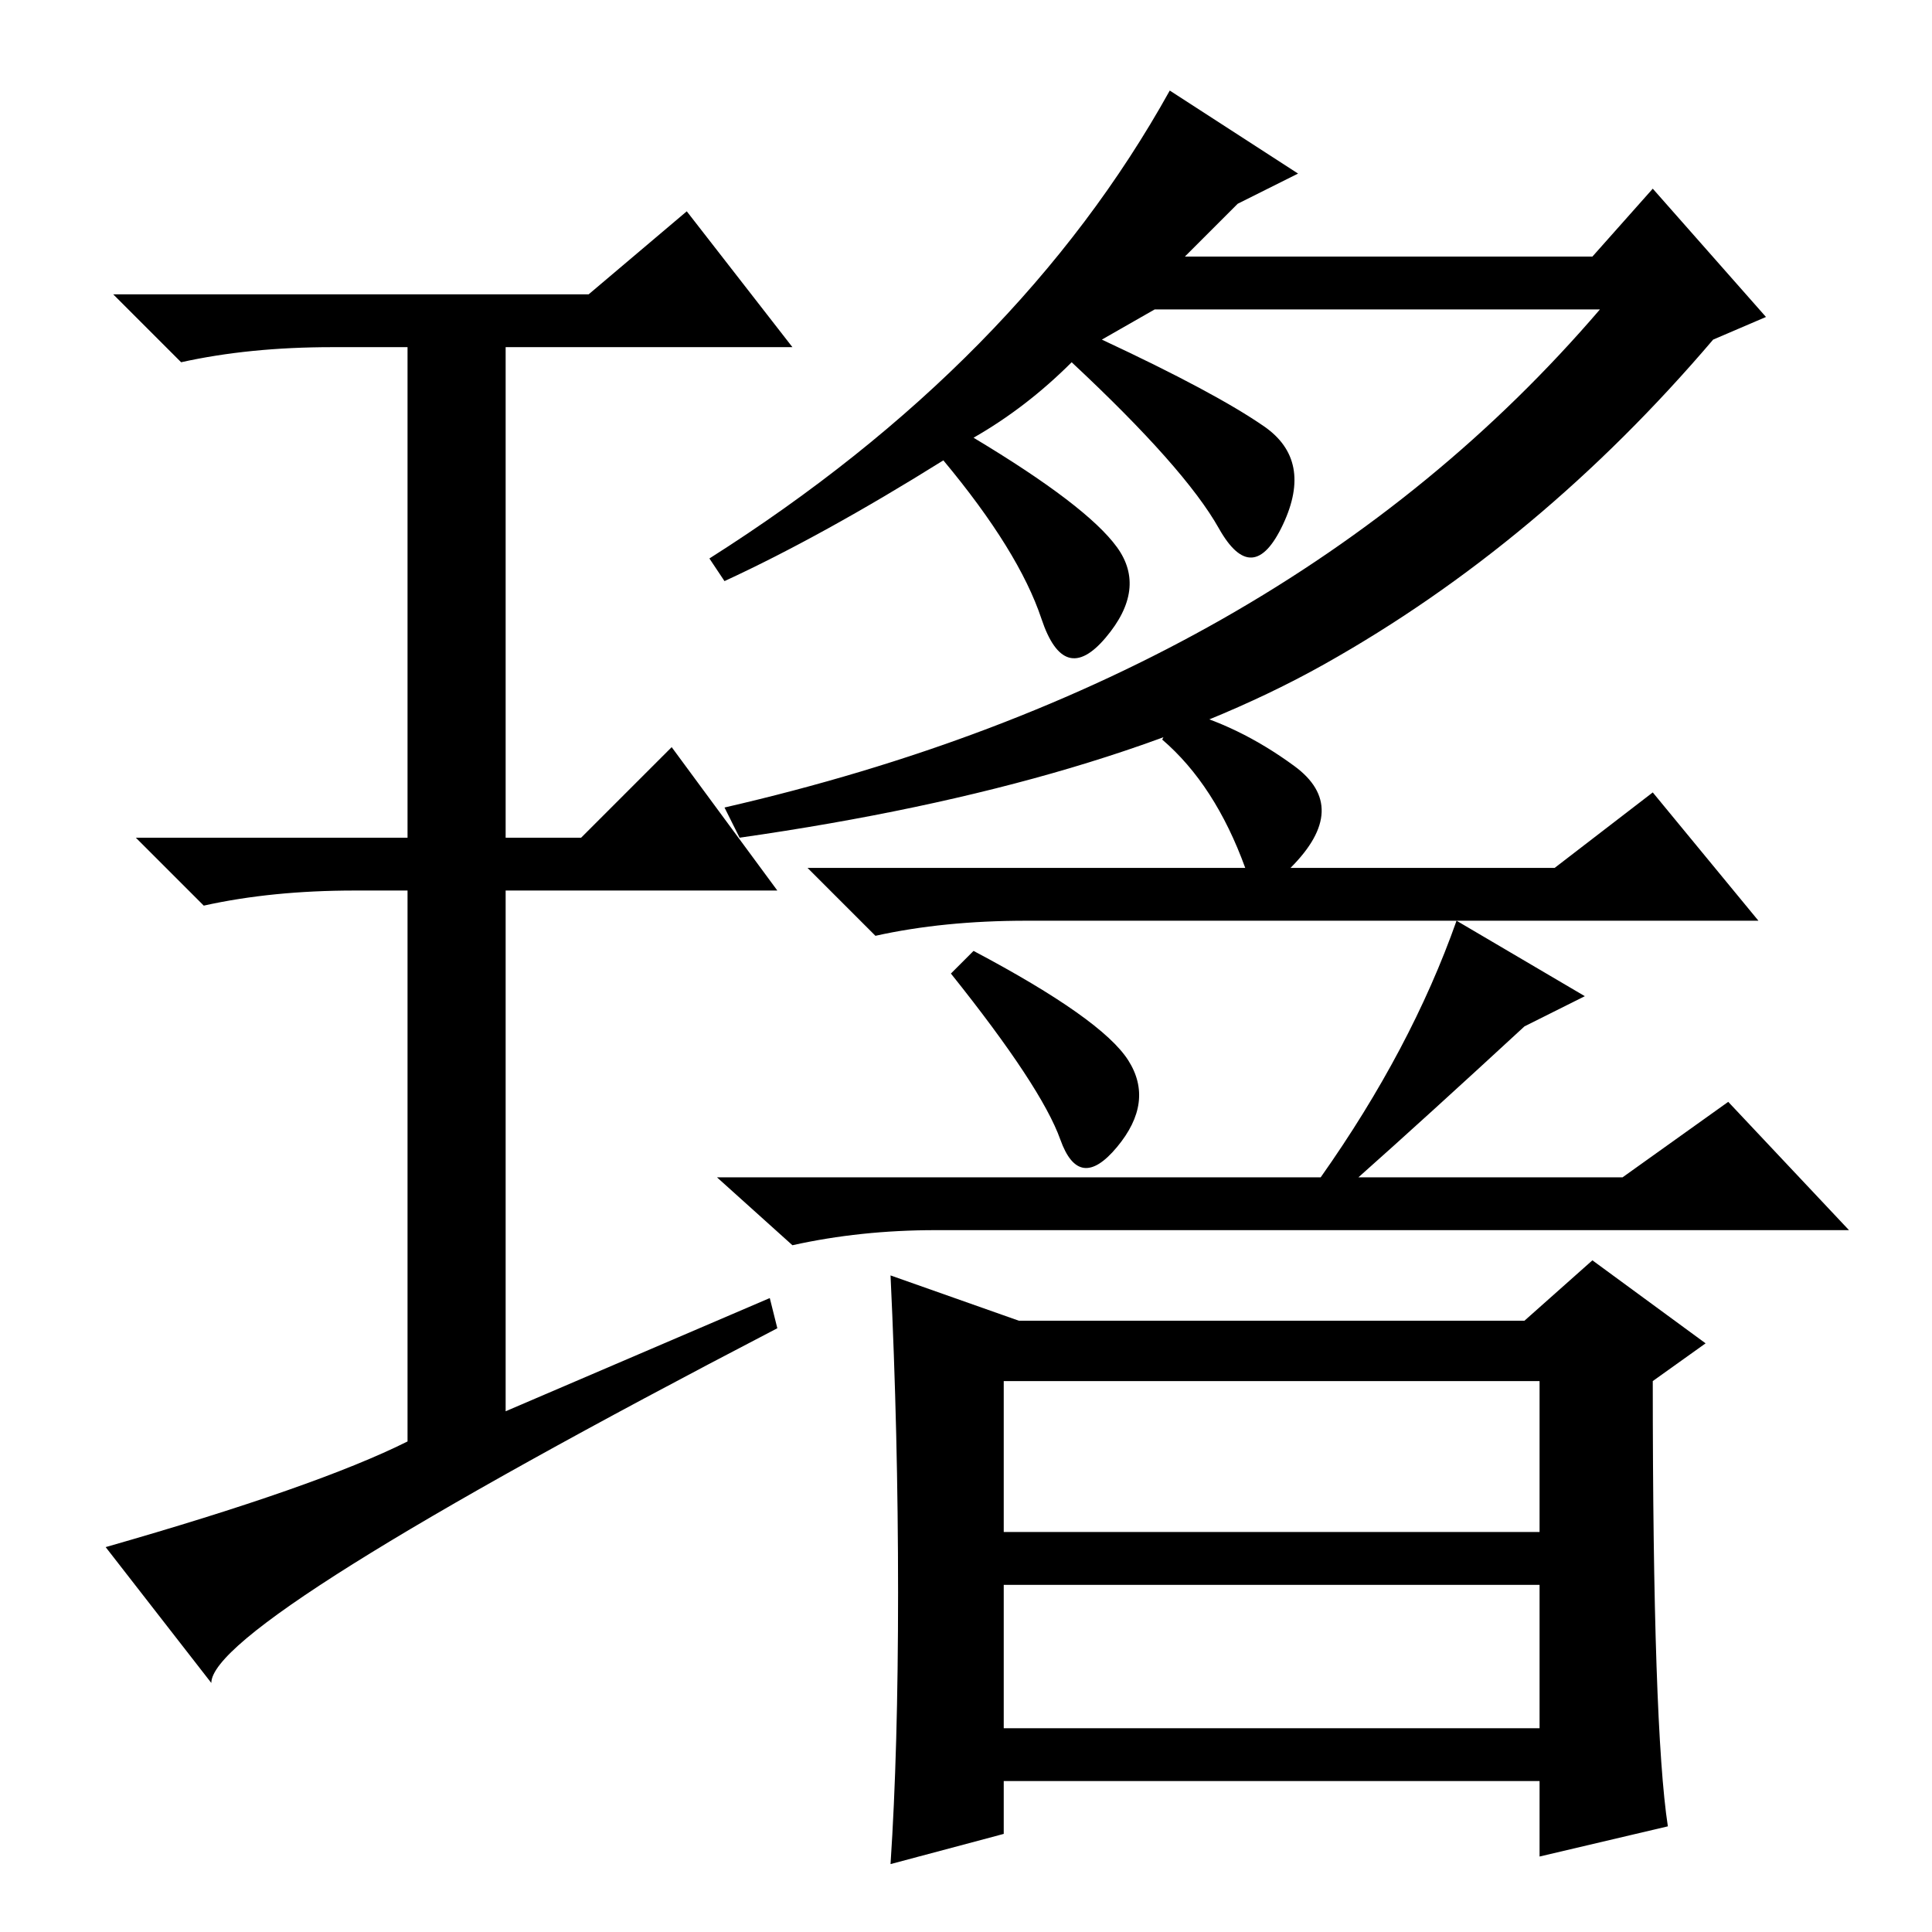 <?xml version="1.0" standalone="no"?>
<!DOCTYPE svg PUBLIC "-//W3C//DTD SVG 1.1//EN" "http://www.w3.org/Graphics/SVG/1.1/DTD/svg11.dtd" >
<svg xmlns="http://www.w3.org/2000/svg" xmlns:xlink="http://www.w3.org/1999/xlink" version="1.1" viewBox="0 -36 256 256">
  <g transform="matrix(1 0 0 -1 0 220)">
   <path fill="currentColor"
d="M157 222h54l8 9l15 -17l-7 -3q-23 -27 -51.5 -43t-77.5 -23l-2 4q74 17 116 66h-59l-7 -4q15 -7 21.5 -11.5t2.5 -13t-8.5 -0.5t-19.5 22q-6 -6 -13 -10q15 -9 19 -14.5t-1.5 -12t-8.5 2.5t-13 21q-16 -10 -29 -16l-2 3q41 26 61 62l17 -11l-8 -4zM102 84l1 -4
q-75 -39 -75 -47l-14 18q28 8 40 14v73h-7q-11 0 -20 -2l-9 9h36v65h-10q-11 0 -20 -2l-9 9h63l13 11l14 -18h-38v-65h10l12 12l14 -19h-36v-69zM165 141q-4 11 -11 17l2 4q8 -2 15.5 -7.5t-0.5 -13.5h35l13 10l14 -17h-97q-11 0 -20 -2l-9 9h58zM149.5 115.5
q3.5 -5.5 -1.5 -11.5t-7.5 1t-14.5 22l3 3q17 -9 20.5 -14.5zM210 124l-8 -4q-13 -12 -22 -20h35l14 10l16 -17h-121q-10 0 -19 -2l-10 9h80q12 17 18 34zM119 45q0 21 -1 42l17 -6h67l9 8l15 -11l-7 -5q0 -46 2 -59l-17 -4v10h-71v-7l-15 -4q1 15 1 36zM133 53h71v20h-71
v-20zM133 27h71v19h-71v-19z" />
  </g>

</svg>
